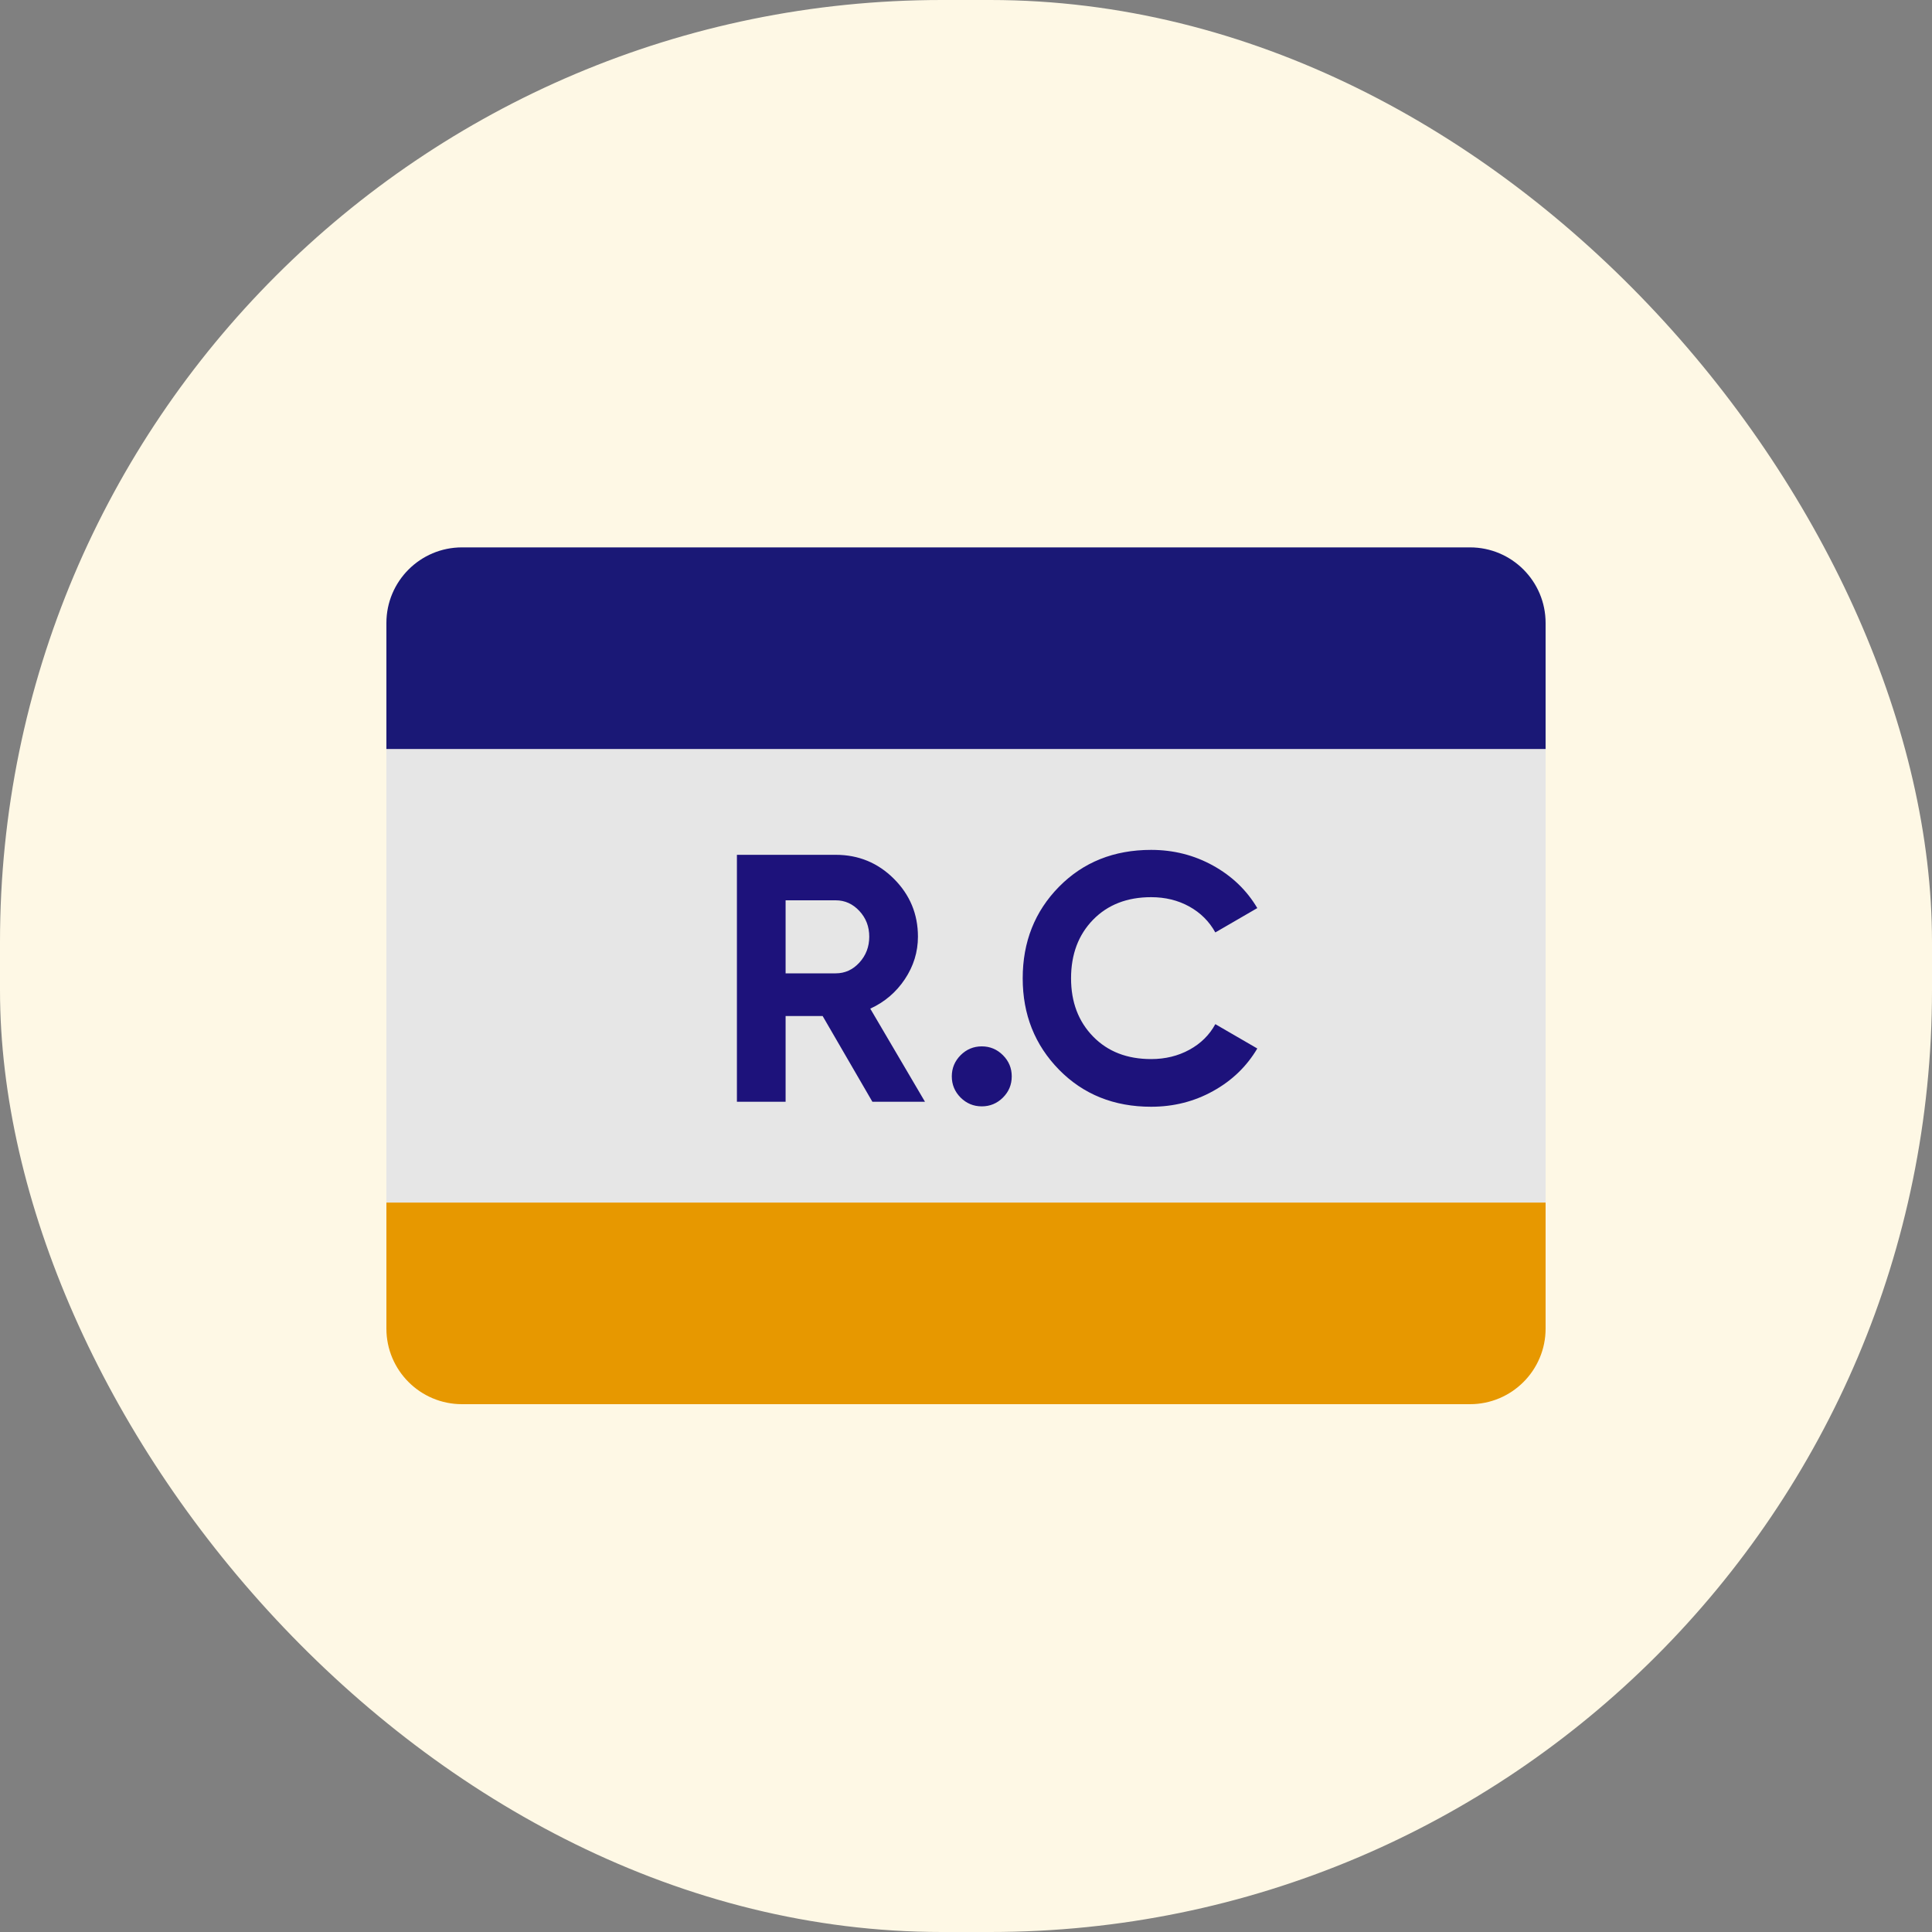 <?xml version="1.0" encoding="UTF-8"?>
<svg width="40px" height="40px" viewBox="0 0 40 40" version="1.1" xmlns="http://www.w3.org/2000/svg" xmlns:xlink="http://www.w3.org/1999/xlink">
    <rect x="0" y="0" width="40" height="40" fill="#808080" stroke="none"/>
    <!-- Generator: Sketch 60 (88103) - https://sketch.com -->
    <title>icon / 40 / info / container with icon</title>
    <desc>Created with Sketch.</desc>
    <defs>
        <rect id="path-1" x="0" y="0" width="40" height="40" rx="19.5"></rect>
        <rect id="path-3" x="2.667" y="2.667" width="26.667" height="26.667"></rect>
    </defs>
    <g id="👮🏻‍♂️-Employee-Onboarding_OA" stroke="none" stroke-width="1" fill="none" fill-rule="evenodd">
        <g id="Add-Doc_01" transform="translate(-160, -924)">
            <g id="Driving_license" transform="translate(160, 924)">
                <g id="section-title">
                    <g id="icon-/-40-/-info-/-container-with-icon">
                        <g id="icon-/-40-/-info-/-container">
                            <mask id="mask-2" fill="white">
                                <use xlink:href="#path-1"></use>
                            </mask>
                            <use fill="#FEF8E5" fill-rule="evenodd" xlink:href="#path-1"></use>
                        </g>
                        <g id="icon-/-48-/-info-/-verification-/-rc" transform="translate(4, 4)">
                            <mask id="mask-4" fill="white">
                                <use xlink:href="#path-3"></use>
                            </mask>
                            <g id="container"></g>
                            <g id="visa" stroke-width="1" fill-rule="evenodd" mask="url(#mask-4)">
                                <g transform="translate(4, 7.333)" fill-rule="nonzero">
                                    <rect id="Combined-Shape" fill="#E6E6E6" x="0" y="3.652" width="24" height="9.913"></rect>
                                    <path d="M10.062,11.478 L9.032,9.703 L8.265,9.703 L8.265,11.478 L7.257,11.478 L7.257,6.365 L9.303,6.365 C9.775,6.365 10.177,6.531 10.508,6.862 C10.839,7.193 11.005,7.592 11.005,8.06 C11.005,8.376 10.914,8.67 10.734,8.94 C10.554,9.21 10.315,9.414 10.018,9.55 L11.151,11.478 L10.062,11.478 Z M8.265,7.307 L8.265,8.819 L9.303,8.819 C9.493,8.819 9.656,8.745 9.792,8.597 C9.928,8.448 9.997,8.269 9.997,8.06 C9.997,7.85 9.928,7.673 9.792,7.527 C9.656,7.381 9.493,7.307 9.303,7.307 L8.265,7.307 Z M12.765,11.391 C12.643,11.512 12.497,11.573 12.327,11.573 C12.156,11.573 12.01,11.512 11.888,11.391 C11.767,11.269 11.706,11.123 11.706,10.952 C11.706,10.782 11.767,10.636 11.888,10.514 C12.01,10.392 12.156,10.331 12.327,10.331 C12.497,10.331 12.643,10.392 12.765,10.514 C12.887,10.636 12.947,10.782 12.947,10.952 C12.947,11.123 12.887,11.269 12.765,11.391 Z M15.833,11.581 C15.063,11.581 14.428,11.325 13.926,10.814 C13.425,10.302 13.174,9.672 13.174,8.922 C13.174,8.167 13.425,7.535 13.926,7.026 C14.428,6.517 15.063,6.263 15.833,6.263 C16.295,6.263 16.723,6.371 17.115,6.588 C17.507,6.805 17.812,7.098 18.031,7.468 L17.162,7.972 C17.035,7.743 16.855,7.564 16.622,7.435 C16.388,7.306 16.125,7.242 15.833,7.242 C15.336,7.242 14.935,7.398 14.631,7.709 C14.327,8.021 14.175,8.425 14.175,8.922 C14.175,9.414 14.327,9.815 14.631,10.127 C14.935,10.439 15.336,10.594 15.833,10.594 C16.125,10.594 16.389,10.53 16.625,10.401 C16.861,10.272 17.04,10.095 17.162,9.871 L18.031,10.375 C17.812,10.745 17.508,11.039 17.118,11.255 C16.729,11.472 16.3,11.581 15.833,11.581 Z" id="R.C" fill="#1D127B"></path>
                                    <path d="M1.565,17.739 L22.435,17.739 C23.299,17.739 24,17.038 24,16.174 L24,13.565 L0,13.565 L0,16.174 C0,17.038 0.701,17.739 1.565,17.739 Z" id="Path" fill="#E79800"></path>
                                    <path d="M22.435,0 L1.565,0 C0.701,0 0,0.701 0,1.565 L0,4.174 L24,4.174 L24,1.565 C24,0.701 23.299,0 22.435,0 Z" id="Path" fill="#1A1876"></path>
                                </g>
                            </g>
                        </g>
                    </g>
                </g>
            </g>
        </g>
    </g>
</svg>